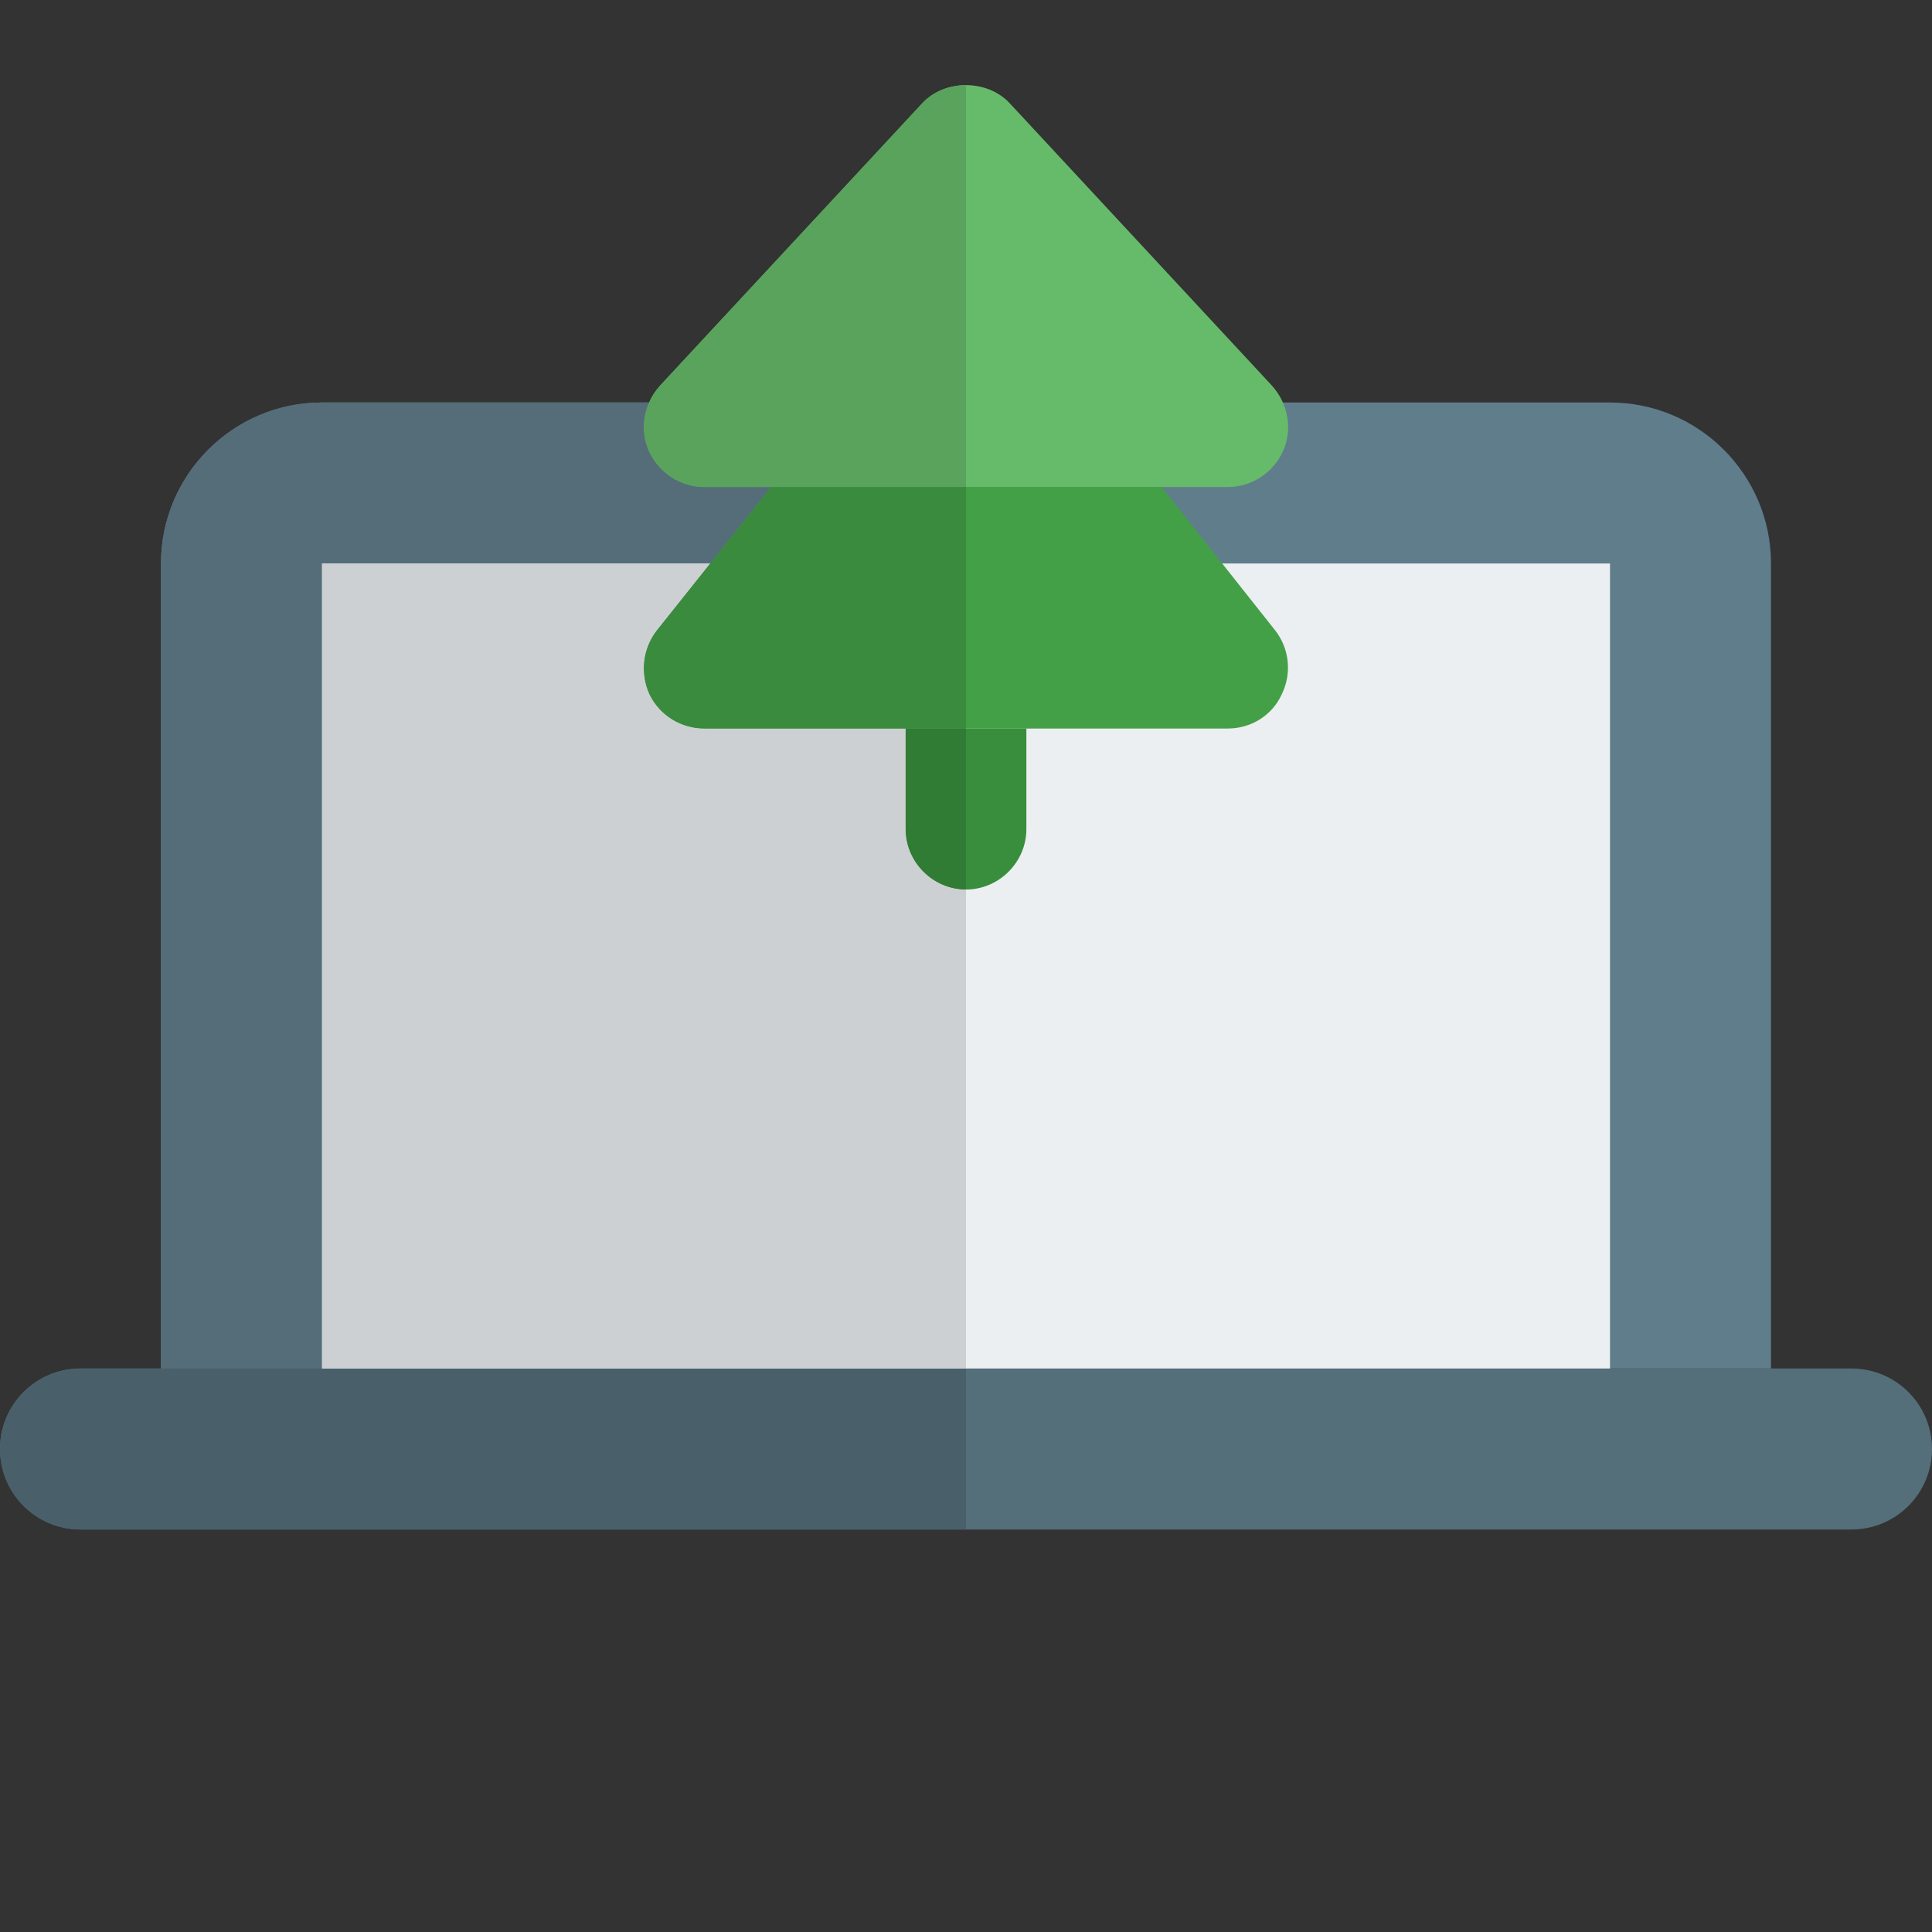 <svg id="Color" enable-background="new 0 0 24 24" height="512" viewBox="0 0 24 24" width="512" xmlns="http://www.w3.org/2000/svg"><rect x="0" y="0" width="24" height="24" fill="#333333" stroke="none"/><path d="m20 5h-16c-1.103 0-2 .897-2 2v10h20v-10c0-1.103-.897-2-2-2z" fill="#607d8b"/><path d="m23 17h-22c-.552 0-1 .447-1 1s.448 1 1 1h22c.552 0 1-.447 1-1s-.448-1-1-1z" fill="#546e7a"/><path d="m20 17h-16v-10h16z" fill="#eceff1"/><path d="m15.94 5.6c-.12.271-.39.45-.69.45h-6.5c-.3 0-.57-.18-.69-.45s-.06-.59.14-.81l3.25-3.5c.28-.31.82-.31 1.1 0l3.25 3.5c.2.22.26.54.14.81z" fill="#66bb6a"/><path d="m15.92 8.63c-.12.26-.38.42-.67.42h-6.5c-.29 0-.55-.16-.68-.42-.12-.26-.09-.57.09-.8l1.42-1.78h4.85l1.41 1.78c.18.23.21.54.08.8z" fill="#43a047"/><path d="m12.75 9.05v1.25c0 .41-.34.75-.75.75s-.75-.34-.75-.75v-1.25z" fill="#388e3c"/><path d="m8.064 5h-4.064c-1.103 0-2 .897-2 2v10h10-8v-10h4.822l.758-.95h-.83c-.3 0-.57-.18-.69-.45-.086-.193-.08-.411.004-.6z" fill="#546d79"/><path d="m12 17h-10-1c-.552 0-1 .447-1 1s.448 1 1 1h11z" fill="#49606a"/><path d="m8.822 7h-4.822v10h8v-5.95c-.41 0-.75-.34-.75-.75v-1.25h-2.5c-.29 0-.55-.16-.68-.42-.12-.26-.09-.57.09-.8z" fill="#cdd0d2"/><path d="m12 1.058c-.205 0-.41.077-.55.232l-3.25 3.5c-.057.063-.103.134-.136.21-.084.189-.09.407-.004.6.12.27.39.45.69.45h.83 2.42z" fill="#59a35c"/><path d="m12 6.05h-2.42l-.758.95-.662.83c-.18.23-.21.54-.09.8.13.26.39.42.68.42h2.5.75z" fill="#3a8b3e"/><path d="m12 9.05h-.75v1.25c0 .41.34.75.75.75z" fill="#317c34"/></svg>